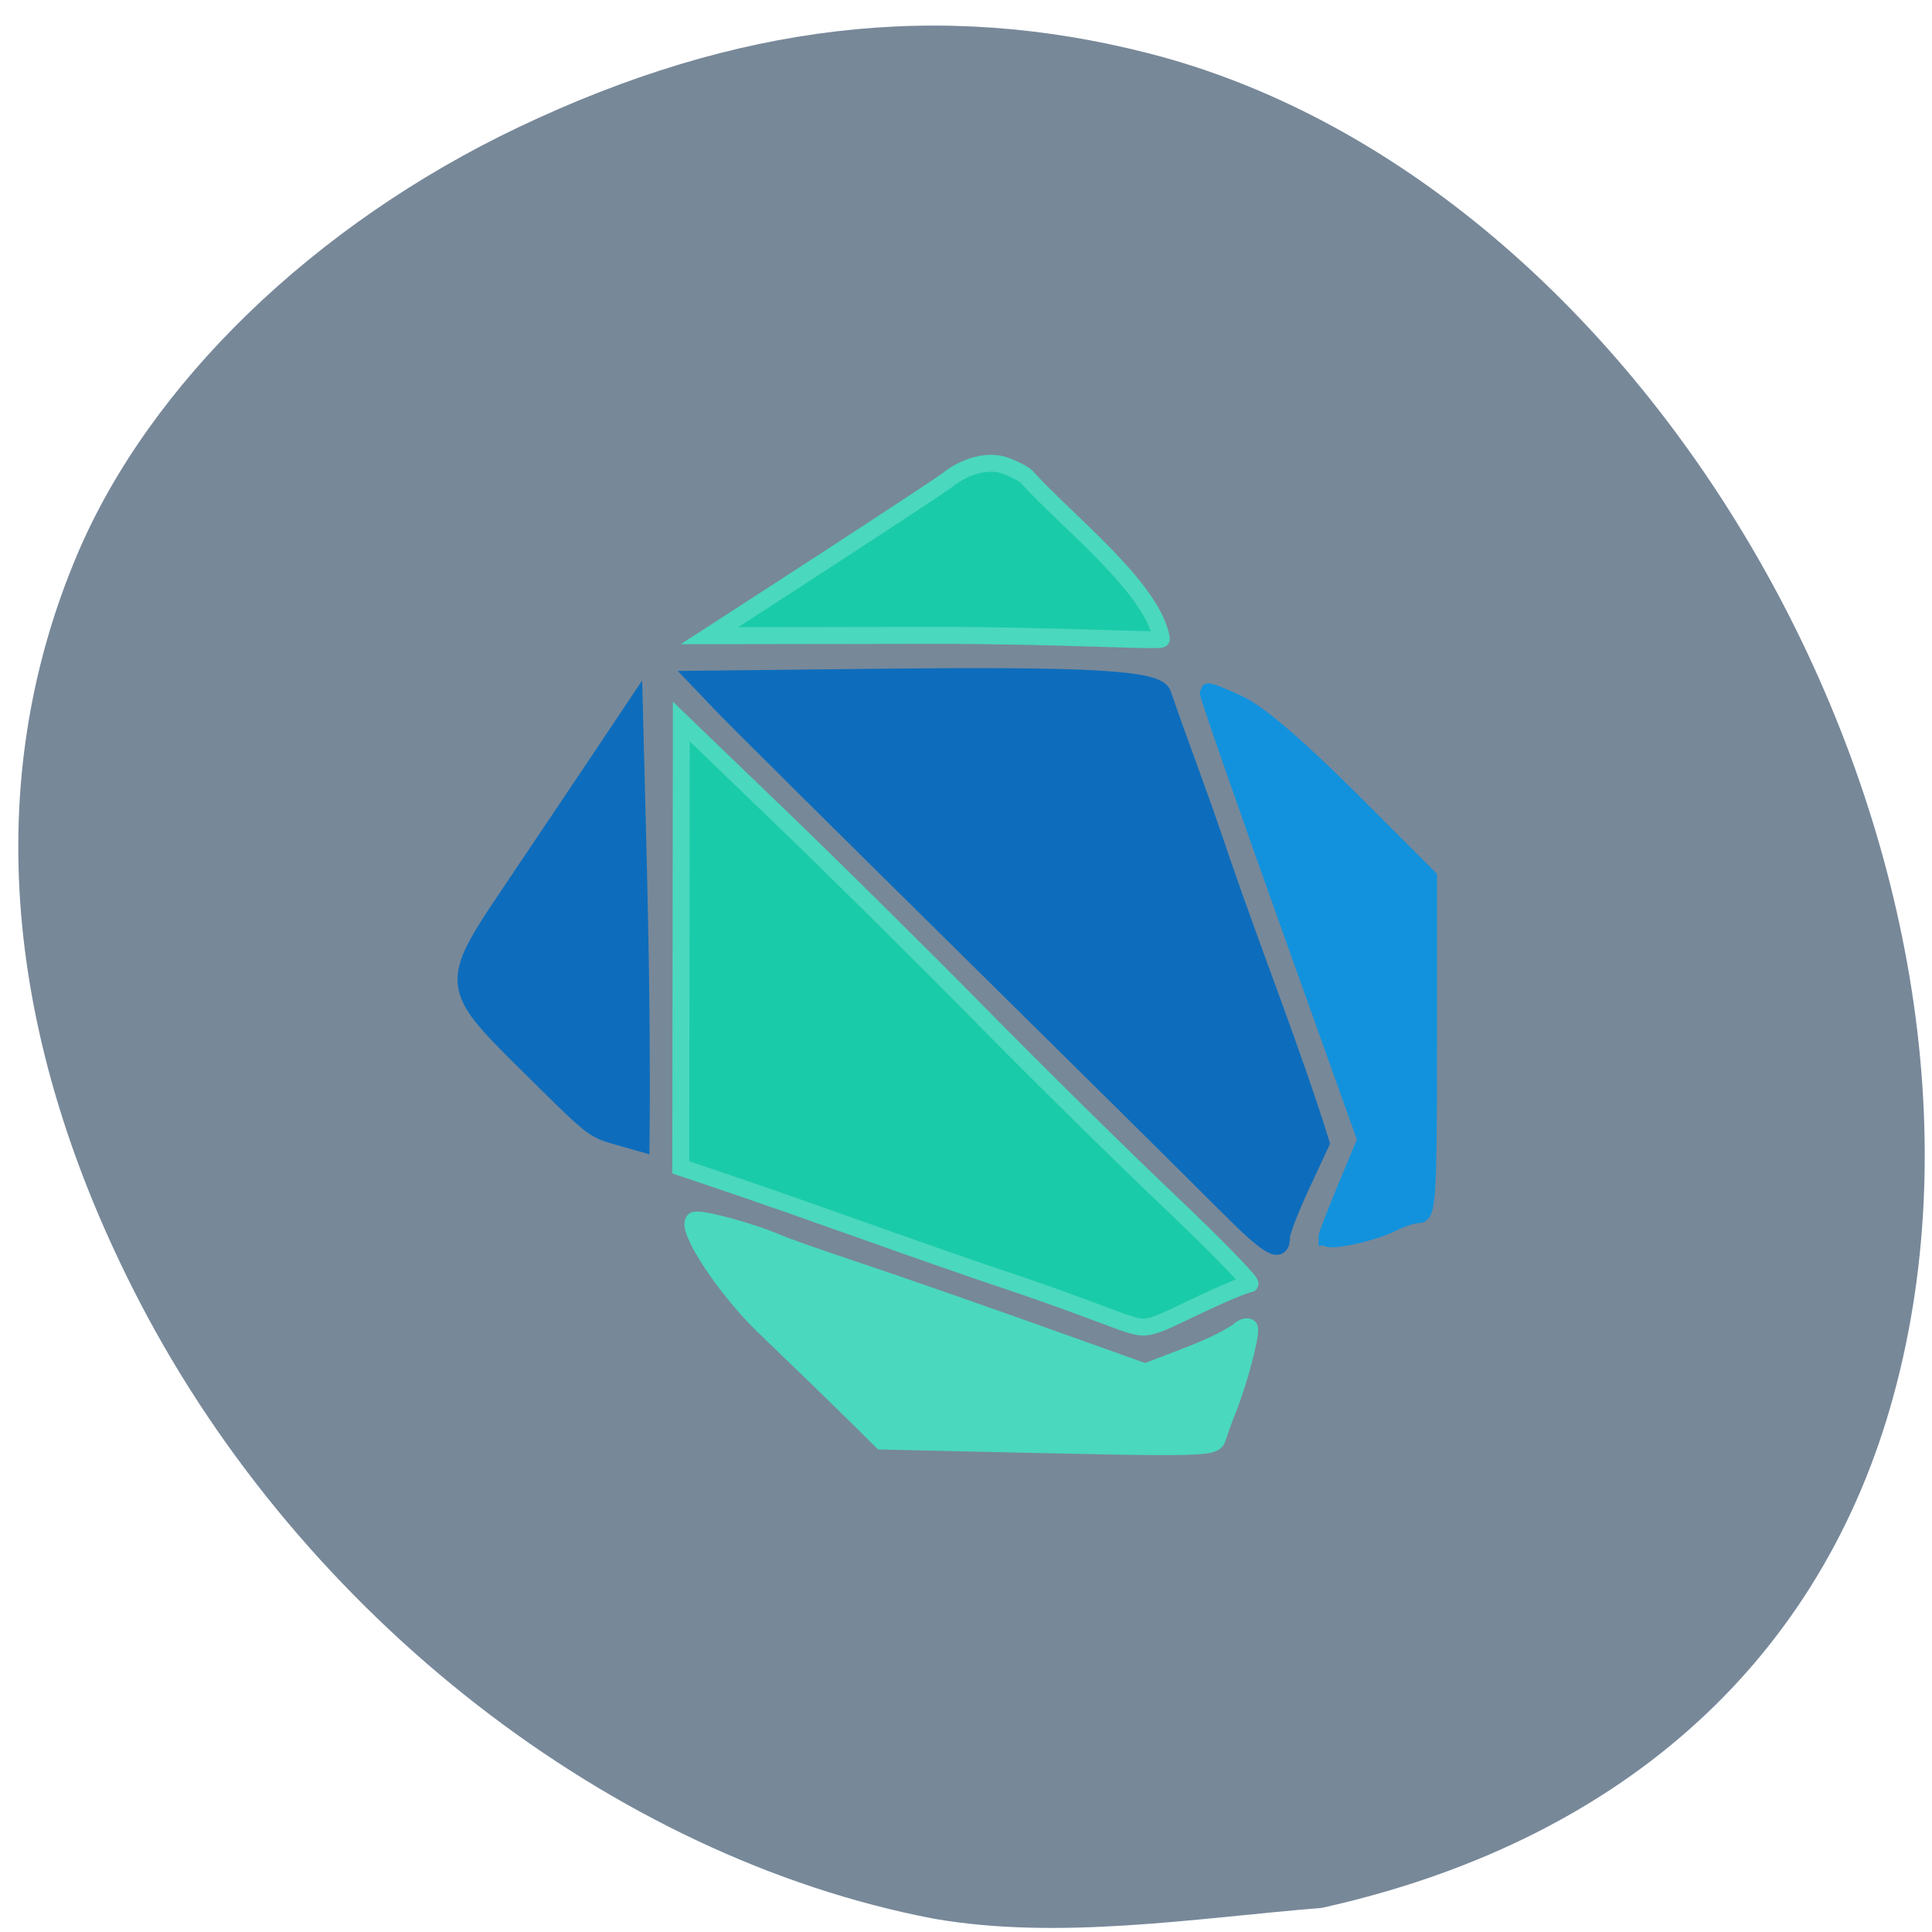 <svg xmlns="http://www.w3.org/2000/svg" viewBox="0 0 256 256"><path d="m 123.7 254.23 c -42.492 -8.118 -83.58 -40.06 -105.22 -81.77 -18.15 -34.982 -20.96 -69.1 -8.192 -99.11 9.607 -22.577 31.397 -43.64 58.46 -56.51 28.865 -13.726 55.706 -16.871 83.45 -9.776 68.46 17.512 118.64 109.16 98.25 179.48 c -9.966 34.37 -36.39 57.62 -75.3 66.26 -16.923 1.376 -34.808 4.325 -51.45 1.428 z" fill="#789"/><g stroke-width="2.244"><g fill="#0d6dbc" stroke="#0d6dbc"><path d="m 81.997 150.63 c -3.515 -1.01 -3.118 -0.69 -12.634 -10.11 -9.743 -9.642 -9.809 -10.323 -2.093 -21.769 2.988 -4.432 7.986 -11.875 11.11 -16.541 l 5.675 -8.482 c 0.514 20.632 1.082 37.02 0.892 57.745 z"/><path d="m 162.09 159.26 c -3.553 -3.571 -19.228 -19.09 -34.832 -34.485 c -15.605 -15.396 -29.831 -29.519 -31.614 -31.385 l -3.242 -3.393 l 23.761 -0.26 c 28.534 -0.312 37.31 0.206 37.911 2.238 2.522 7.34 5.128 14 7.704 21.773 4.772 13.905 9.316 25.06 13.268 37.703 l -2.616 5.631 c -1.439 3.097 -2.616 6.138 -2.616 6.758 0 2.535 -1.571 1.603 -7.723 -4.58 z"/></g><g stroke="#4ad8be"><path d="m 128.52 191.21 l -11.713 -0.263 c -5.335 -5.35 -11.241 -10.997 -15.938 -15.535 -5.05 -5.02 -9.984 -12.599 -8.909 -13.682 0.483 -0.487 7.531 1.401 11.224 3.01 0.926 0.403 5.094 1.873 9.262 3.268 8.07 2.701 17.596 6.03 31.01 10.829 l 8.279 2.964 c 7.514 -2.841 9.504 -3.6 12.308 -5.377 0.548 -0.552 1.213 -0.785 1.479 -0.518 0.446 0.449 -1.37 7.321 -2.979 11.276 -0.38 0.933 -0.902 2.364 -1.161 3.181 -0.506 1.596 -0.093 1.585 -32.866 0.849 z" fill="#4ad8be"/><g fill="#1acba9"><path d="m 99.25 80.84 c 13.06 -8.443 25.53 -16.618 26.3 -17.237 2.451 -1.972 5.548 -2.715 7.768 -1.865 1.266 0.485 2.499 1.145 2.74 1.466 4.982 5.596 16.777 14.741 17.839 21.463 0 0.365 -14.238 -0.503 -30.439 -0.478 l -29.457 0.046 z"/><path d="m 148.46 175.09 c -4.605 -1.731 -9.509 -3.544 -13.472 -4.875 -14.229 -4.748 -26.541 -9.397 -40.916 -14.233 l -3.868 -1.294 l 0.037 -29.539 l 0.037 -29.539 l 13.09 12.603 c 7.201 6.931 19.16 18.768 26.565 26.304 7.41 7.536 18.663 18.631 25.01 24.657 6.344 6.03 11.139 10.956 10.655 10.956 -0.484 0 -3.675 1.336 -7.091 2.969 -6.816 3.258 -6.462 3.188 -10.05 1.992 z"/></g></g><path d="m 175.82 163.93 c 0 -0.265 1.164 -3.276 2.587 -6.691 l 2.587 -6.209 l -10.566 -29.56 c -5.811 -16.258 -10.466 -29.66 -10.344 -29.784 0.122 -0.123 2 0.617 4.177 1.646 2.538 1.2 7.728 5.638 14.493 12.396 l 10.538 10.526 v 22.344 c 0 19.614 -0.159 22.344 -1.305 22.344 -0.718 0 -2.328 0.522 -3.578 1.159 -2.531 1.29 -8.589 2.58 -8.589 1.829 z" fill="#1292dd" stroke="#1292dd"/></g></svg>